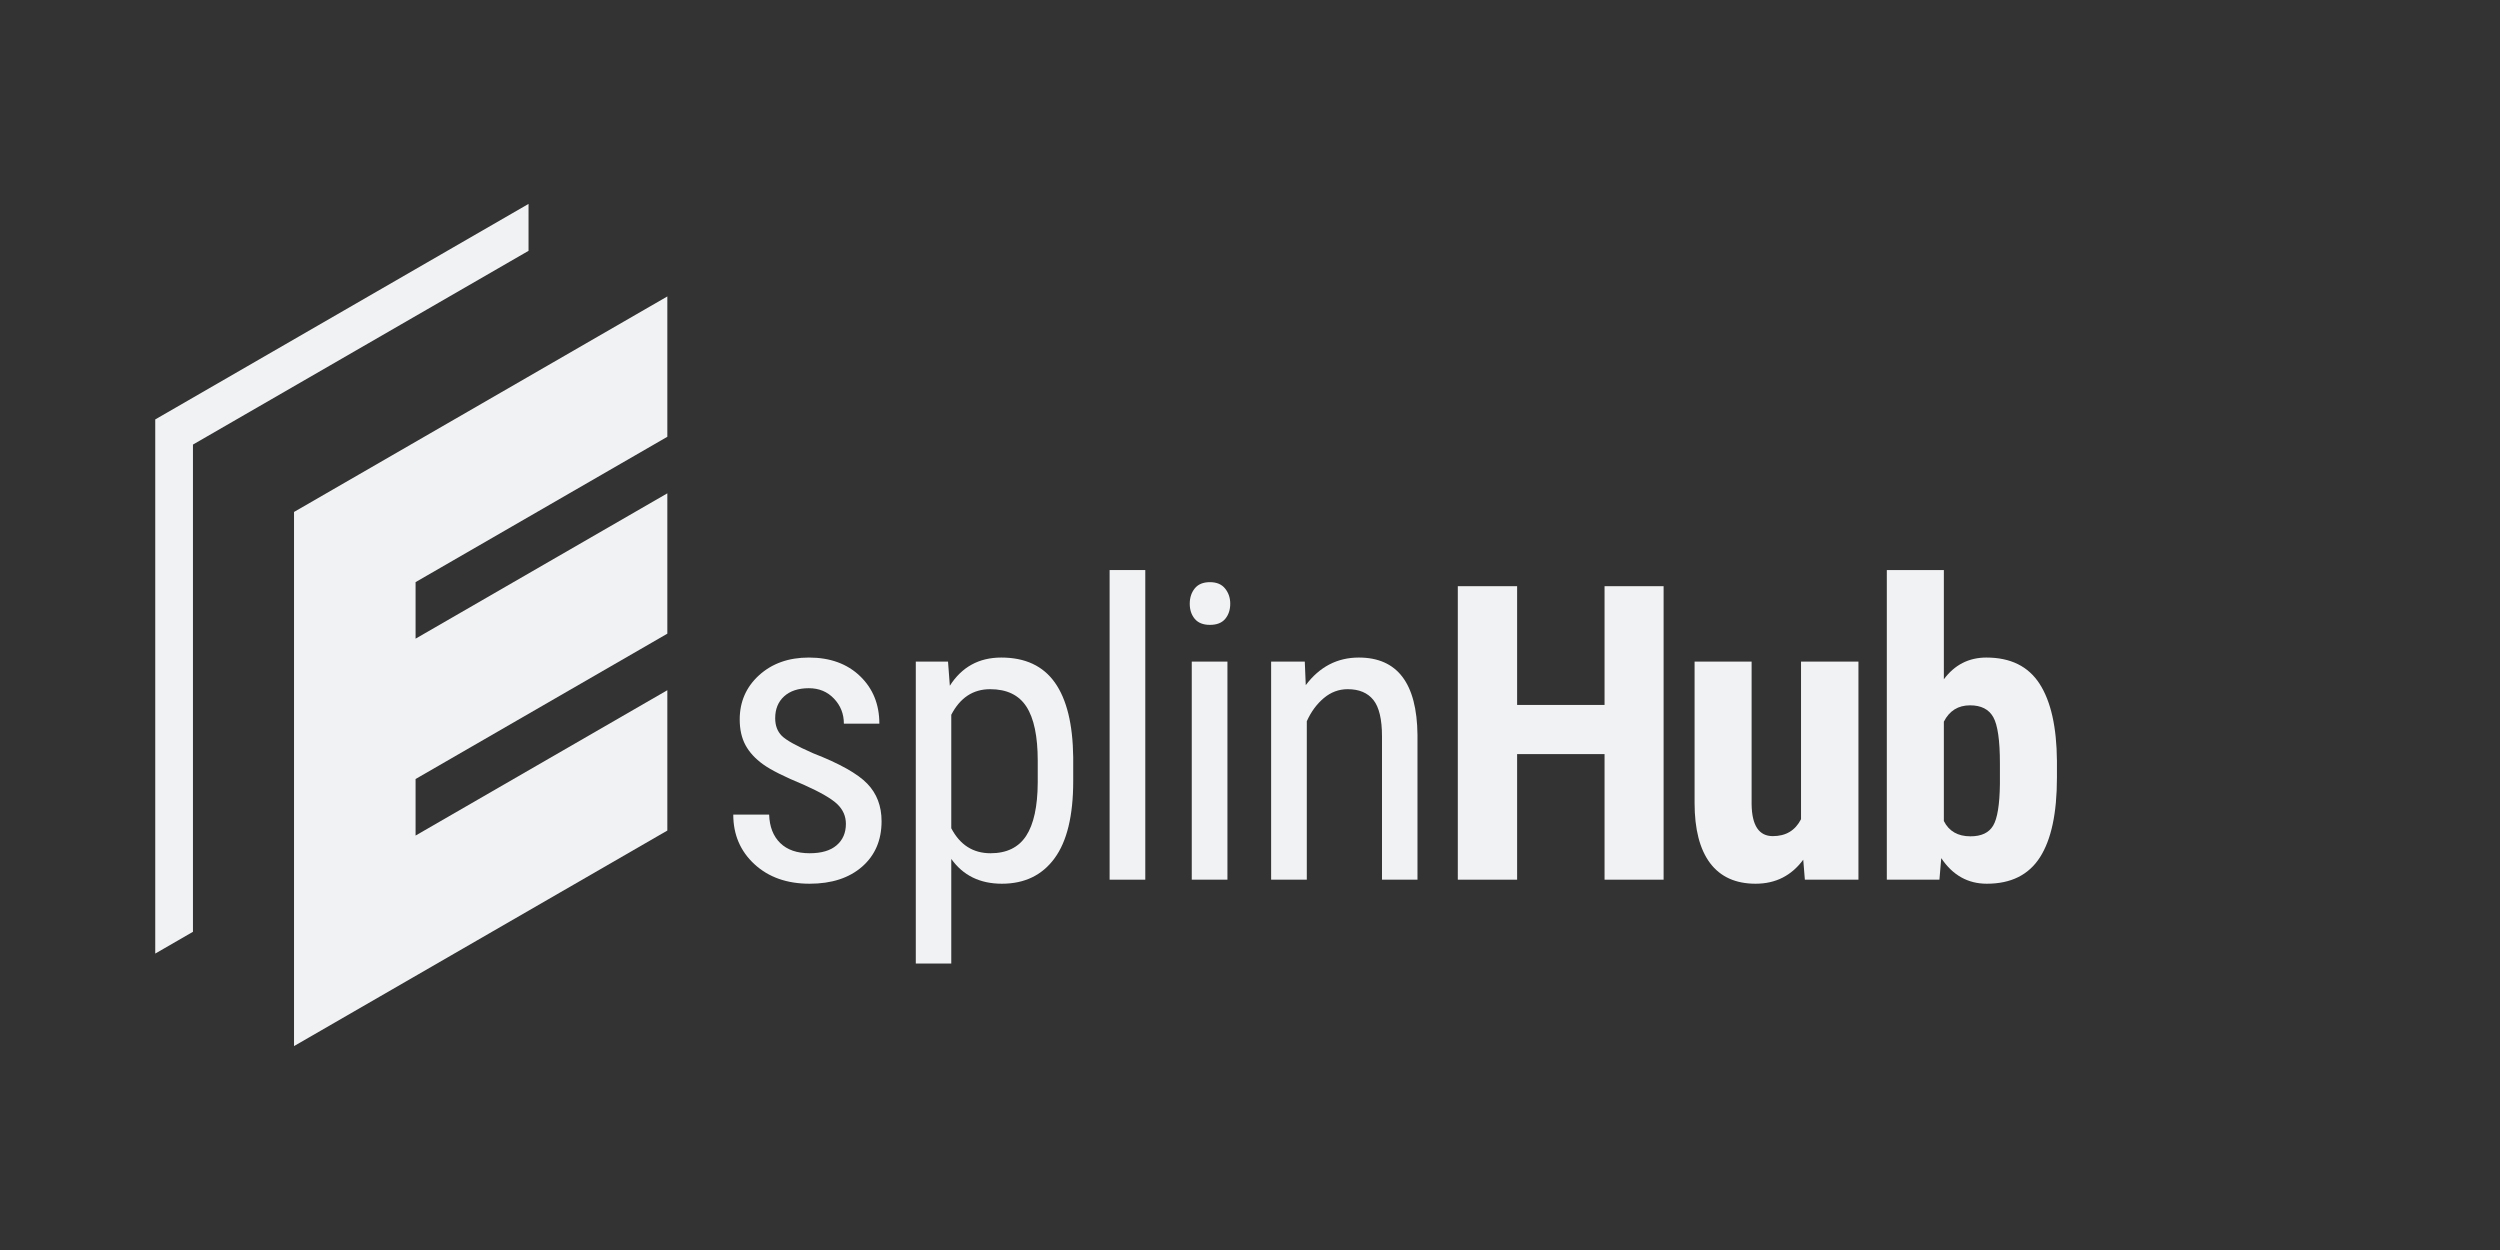 <svg xmlns="http://www.w3.org/2000/svg" xmlns:xlink="http://www.w3.org/1999/xlink" width="800" zoomAndPan="magnify" viewBox="0 0 600 300" height="400" preserveAspectRatio="xMidYMid meet" version="1.0"><rect x="0" y="0" width="600" height="300" fill="#333333" stroke="none"/><defs><g/><clipPath id="b27d4ee87e"><path d="M 37.258 48.836 L 160.258 48.836 L 160.258 251.336 L 37.258 251.336 Z M 37.258 48.836 " clip-rule="nonzero"/></clipPath></defs><g clip-path="url(#b27d4ee87e)"><path fill="#f1f2f3" d="M 37.258 100.664 L 126.848 48.938 L 126.848 60.199 L 46.309 106.699 L 46.309 223.633 L 37.258 228.859 Z M 70.566 122.871 L 160.16 71.145 L 160.16 104.828 L 99.738 139.711 L 99.738 153.281 L 160.16 118.398 L 160.16 152.082 L 99.738 186.965 L 99.738 200.535 L 160.16 165.652 L 160.16 199.336 L 70.566 251.062 Z M 70.566 122.871 " fill-opacity="1" fill-rule="evenodd"/></g><g fill="#f1f2f3" fill-opacity="1"><g transform="translate(171.187, 211.124)"><g><path d="M 31.828 -13.406 C 31.828 -15.238 31.133 -16.816 29.75 -18.141 C 28.363 -19.461 25.688 -21.008 21.719 -22.781 C 17.102 -24.688 13.852 -26.316 11.969 -27.672 C 10.082 -29.023 8.672 -30.562 7.734 -32.281 C 6.805 -34.008 6.344 -36.066 6.344 -38.453 C 6.344 -42.711 7.895 -46.254 11 -49.078 C 14.113 -51.898 18.094 -53.312 22.938 -53.312 C 28.031 -53.312 32.125 -51.828 35.219 -48.859 C 38.312 -45.891 39.859 -42.082 39.859 -37.438 L 31.344 -37.438 C 31.344 -39.789 30.551 -41.797 28.969 -43.453 C 27.395 -45.117 25.383 -45.953 22.938 -45.953 C 20.414 -45.953 18.438 -45.301 17 -44 C 15.57 -42.695 14.859 -40.945 14.859 -38.75 C 14.859 -37.008 15.379 -35.609 16.422 -34.547 C 17.473 -33.484 20 -32.078 24 -30.328 C 30.352 -27.848 34.672 -25.422 36.953 -23.047 C 39.242 -20.68 40.391 -17.676 40.391 -14.031 C 40.391 -9.477 38.828 -5.836 35.703 -3.109 C 32.578 -0.391 28.383 0.969 23.125 0.969 C 17.676 0.969 13.258 -0.594 9.875 -3.719 C 6.488 -6.852 4.797 -10.82 4.797 -15.625 L 13.406 -15.625 C 13.5 -12.719 14.383 -10.441 16.062 -8.797 C 17.738 -7.16 20.094 -6.344 23.125 -6.344 C 25.957 -6.344 28.113 -6.977 29.594 -8.25 C 31.082 -9.52 31.828 -11.238 31.828 -13.406 Z M 31.828 -13.406 "/></g></g></g><g fill="#f1f2f3" fill-opacity="1"><g transform="translate(213.353, 211.124)"><g><path d="M 44.219 -23.656 C 44.219 -15.363 42.723 -9.188 39.734 -5.125 C 36.754 -1.062 32.539 0.969 27.094 0.969 C 21.832 0.969 17.785 -1.016 14.953 -4.984 L 14.953 20.125 L 6.438 20.125 L 6.438 -52.344 L 14.172 -52.344 L 14.609 -46.547 C 17.484 -51.055 21.598 -53.312 26.953 -53.312 C 32.691 -53.312 36.977 -51.312 39.812 -47.312 C 42.656 -43.312 44.125 -37.328 44.219 -29.359 Z M 35.703 -28.547 C 35.703 -34.41 34.797 -38.738 32.984 -41.531 C 31.18 -44.32 28.281 -45.719 24.281 -45.719 C 20.188 -45.719 17.078 -43.672 14.953 -39.578 L 14.953 -12.344 C 17.047 -8.344 20.188 -6.344 24.375 -6.344 C 28.25 -6.344 31.098 -7.734 32.922 -10.516 C 34.742 -13.305 35.672 -17.57 35.703 -23.312 Z M 35.703 -28.547 "/></g></g></g><g fill="#f1f2f3" fill-opacity="1"><g transform="translate(259.244, 211.124)"><g><path d="M 15.625 0 L 7.062 0 L 7.062 -74.312 L 15.625 -74.312 Z M 15.625 0 "/></g></g></g><g fill="#f1f2f3" fill-opacity="1"><g transform="translate(278.961, 211.124)"><g><path d="M 15.625 0 L 7.062 0 L 7.062 -52.344 L 15.625 -52.344 Z M 16.297 -66.234 C 16.297 -64.773 15.895 -63.562 15.094 -62.594 C 14.289 -61.633 13.066 -61.156 11.422 -61.156 C 9.805 -61.156 8.594 -61.633 7.781 -62.594 C 6.977 -63.562 6.578 -64.77 6.578 -66.219 C 6.578 -67.676 6.977 -68.906 7.781 -69.906 C 8.594 -70.906 9.805 -71.406 11.422 -71.406 C 13.035 -71.406 14.25 -70.895 15.062 -69.875 C 15.883 -68.863 16.297 -67.648 16.297 -66.234 Z M 16.297 -66.234 "/></g></g></g><g fill="#f1f2f3" fill-opacity="1"><g transform="translate(298.679, 211.124)"><g><path d="M 14.469 -52.344 L 14.703 -46.688 C 18.023 -51.102 22.27 -53.312 27.438 -53.312 C 36.688 -53.312 41.379 -47.133 41.516 -34.781 L 41.516 0 L 33 0 L 33 -34.391 C 33 -38.492 32.312 -41.406 30.938 -43.125 C 29.562 -44.852 27.504 -45.719 24.766 -45.719 C 22.641 -45.719 20.727 -45.004 19.031 -43.578 C 17.344 -42.16 15.984 -40.312 14.953 -38.031 L 14.953 0 L 6.391 0 L 6.391 -52.344 Z M 14.469 -52.344 "/></g></g></g><g fill="#f1f2f3" fill-opacity="1"><g transform="translate(344.217, 211.124)"><g><path d="M 55.047 0 L 40.875 0 L 40.875 -30.141 L 19.891 -30.141 L 19.891 0 L 5.656 0 L 5.656 -70.438 L 19.891 -70.438 L 19.891 -41.938 L 40.875 -41.938 L 40.875 -70.438 L 55.047 -70.438 Z M 55.047 0 "/></g></g></g><g fill="#f1f2f3" fill-opacity="1"><g transform="translate(402.058, 211.124)"><g><path d="M 30.719 -4.797 C 27.883 -0.953 24.078 0.969 19.297 0.969 C 14.492 0.969 10.848 -0.68 8.359 -3.984 C 5.879 -7.297 4.641 -12.113 4.641 -18.438 L 4.641 -52.344 L 18.328 -52.344 L 18.328 -18.094 C 18.398 -13 20.098 -10.453 23.422 -10.453 C 26.547 -10.453 28.801 -11.805 30.188 -14.516 L 30.188 -52.344 L 43.969 -52.344 L 43.969 0 L 31.109 0 Z M 30.719 -4.797 "/></g></g></g><g fill="#f1f2f3" fill-opacity="1"><g transform="translate(447.853, 211.124)"><g><path d="M 45.812 -24.484 C 45.812 -15.992 44.457 -9.629 41.75 -5.391 C 39.039 -1.148 34.785 0.969 28.984 0.969 C 24.43 0.969 20.785 -1.078 18.047 -5.172 L 17.609 0 L 4.984 0 L 4.984 -74.312 L 18.672 -74.312 L 18.672 -48.094 C 21.254 -51.57 24.656 -53.312 28.875 -53.312 C 34.688 -53.312 38.945 -51.207 41.656 -47 C 44.363 -42.789 45.75 -36.625 45.812 -28.5 Z M 32.125 -27.922 C 32.125 -33.43 31.594 -37.129 30.531 -39.016 C 29.469 -40.898 27.613 -41.844 24.969 -41.844 C 22.094 -41.844 19.992 -40.535 18.672 -37.922 L 18.672 -14.078 C 19.898 -11.629 22.031 -10.406 25.062 -10.406 C 27.676 -10.406 29.488 -11.258 30.5 -12.969 C 31.52 -14.676 32.062 -18 32.125 -22.938 Z M 32.125 -27.922 "/></g></g></g></svg>